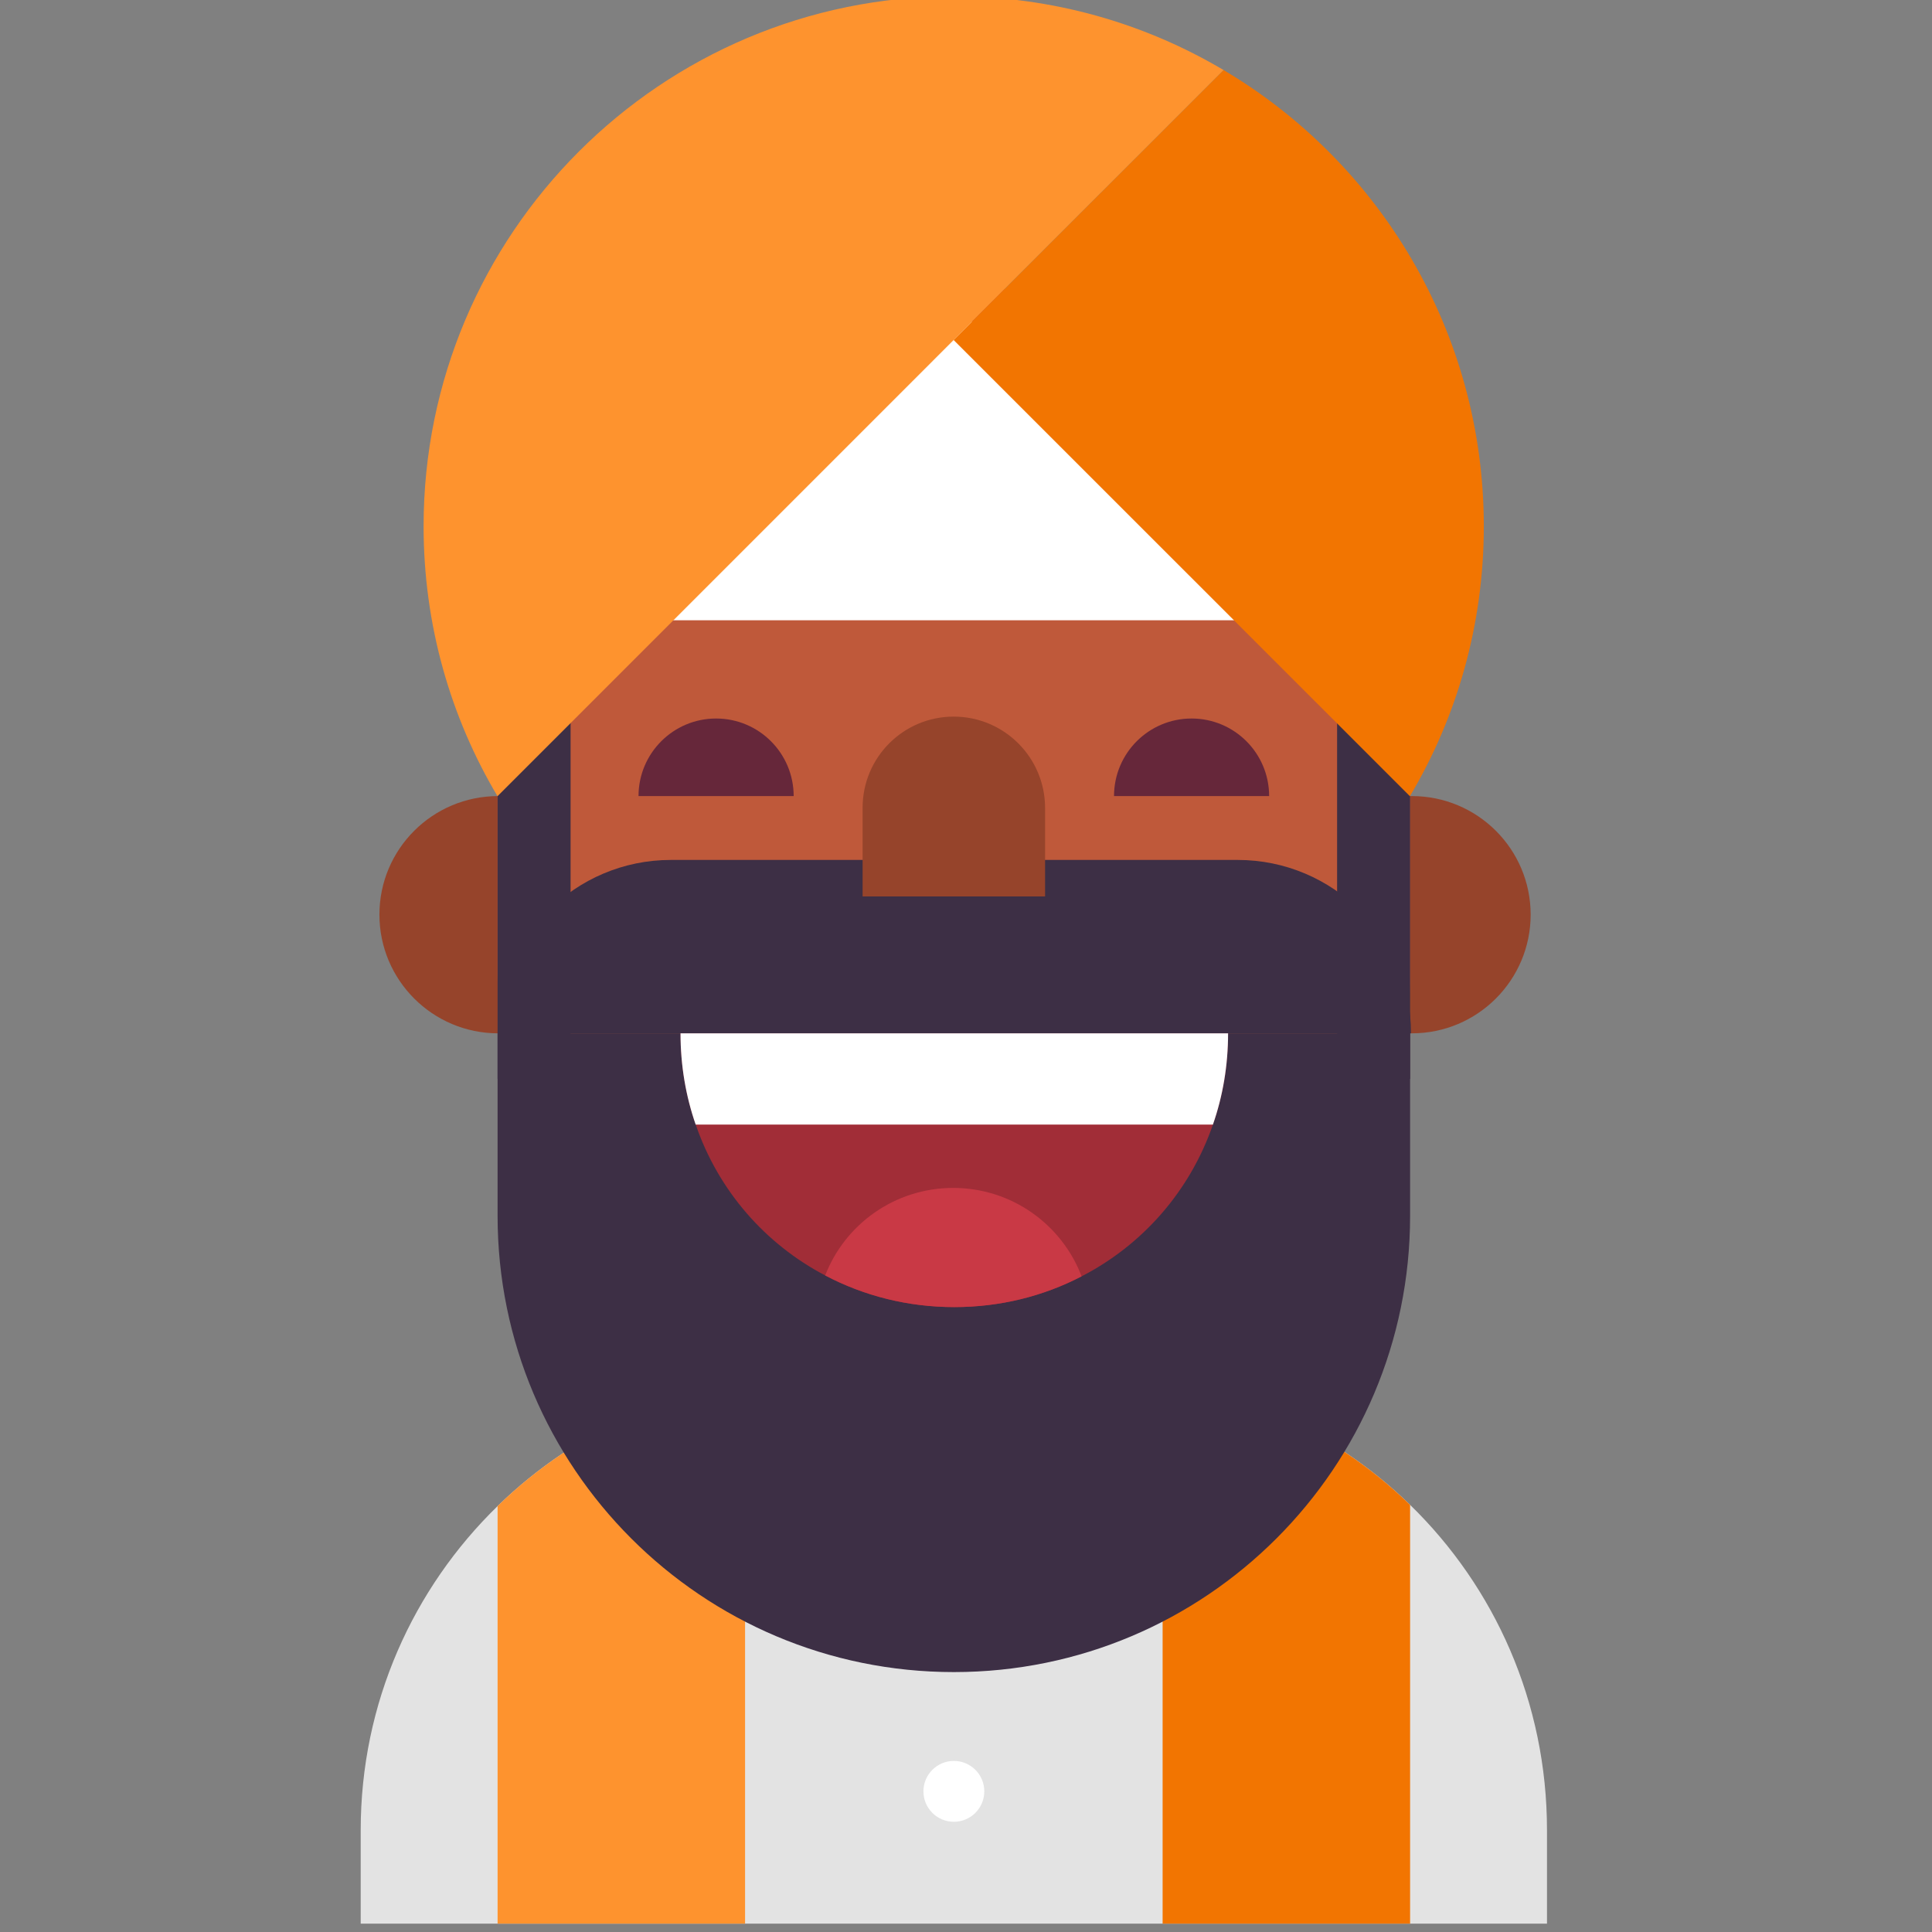 <?xml version="1.0" encoding="utf-8"?>
<!-- Generator: Adobe Illustrator 16.0.0, SVG Export Plug-In . SVG Version: 6.00 Build 0)  -->
<!DOCTYPE svg PUBLIC "-//W3C//DTD SVG 1.1//EN" "http://www.w3.org/Graphics/SVG/1.1/DTD/svg11.dtd">
<svg version="1.1" id="Layer_1" xmlns="http://www.w3.org/2000/svg" xmlns:xlink="http://www.w3.org/1999/xlink" x="0px" y="0px"
	 width="60px" height="60px" viewBox="0 0 60 60" enable-background="new 0 0 60 60" xml:space="preserve">
<rect x="0" y="0" width="60" height="60" fill="#808080" stroke="none"/>
<g>
	<path fill="#E3E3E3" d="M48.043,56.836v2.905H11.202v-2.905c0-3.953,1.629-7.51,4.251-10.063c1.221-1.189,2.661-2.162,4.251-2.854
		c1.083-0.47,2.233-0.811,3.435-1.003c0.74-0.119,1.499-0.179,2.27-0.179h8.502c0.745,0,1.479,0.057,2.196,0.164
		c1.201,0.19,2.355,0.524,3.435,0.992c1.593,0.686,3.03,1.652,4.251,2.843C46.416,49.289,48.043,52.863,48.043,56.836z"/>
	<path fill="#FE932E" d="M23.139,42.916v16.825h-7.686V46.772c1.221-1.189,2.661-2.162,4.251-2.854
		C20.787,43.449,21.937,43.108,23.139,42.916z"/>
	<path fill="#F27501" d="M43.792,46.736v13.005h-7.686v-16.84c1.201,0.19,2.355,0.524,3.435,0.992
		C41.134,44.579,42.571,45.546,43.792,46.736z"/>
	<circle fill="#FFFFFF" cx="29.623" cy="55.632" r="0.945"/>
	<path fill="#96442B" d="M15.472,24.723h10.183v7.368H15.472c-2.038,0-3.689-1.652-3.689-3.689v0.005
		C11.783,26.369,13.435,24.723,15.472,24.723z"/>
	<path fill="#96442B" d="M43.847,24.723H33.59v7.368h10.257c2.037,0,3.689-1.652,3.689-3.689v0.005
		C47.536,26.369,45.884,24.723,43.847,24.723z"/>
	<path fill="#BF593A" d="M43.791,8.97v21.254c0,7.825-6.346,14.169-14.17,14.169s-14.169-6.345-14.169-14.169V8.97H43.791z"/>
	<g>
		<path fill="#66273A" d="M24.648,24.723h-4.818c0-1.33,1.079-2.409,2.409-2.409C23.57,22.314,24.648,23.393,24.648,24.723z"/>
		<path fill="#66273A" d="M39.414,24.723h-4.817c0-1.33,1.078-2.409,2.409-2.409C38.336,22.314,39.414,23.393,39.414,24.723z"/>
	</g>
	<path fill="#3D2F45" d="M43.82,32.091L43.82,32.091H15.453l0,0c0-2.974,2.411-5.385,5.384-5.385h17.598
		C41.409,26.706,43.82,29.117,43.82,32.091z"/>
	<path fill="#96442B" d="M32.456,27.84h-5.667v-2.756c0-1.562,1.266-2.829,2.828-2.829l0,0c1.568,0,2.839,1.271,2.839,2.838V27.84z"
		/>
	<path fill="#3D2F45" d="M29.623,51.928L29.623,51.928c-7.826,0-14.17-6.344-14.17-14.17v-5.667h28.339v5.667
		C43.792,45.584,37.448,51.928,29.623,51.928z"/>
	<rect x="15.453" y="9.994" fill="#FFFFFF" width="28.339" height="9.269"/>
	<g>
		<path fill="#A12D37" d="M38.139,32.091c0,1-0.164,1.955-0.471,2.834c-0.711,2.065-2.185,3.738-4.078,4.713
			c-1.182,0.615-2.527,0.955-3.953,0.955c-1.448,0-2.814-0.352-4.01-0.983c-1.868-0.98-3.319-2.639-4.021-4.685
			c-0.306-0.879-0.471-1.834-0.471-2.834H38.139z"/>
		<path fill="#FFFFFF" d="M38.139,32.091c0,1-0.164,1.955-0.471,2.834H21.605c-0.306-0.879-0.471-1.834-0.471-2.834H38.139z"/>
		<path fill="#C93945" d="M33.59,39.638c-1.182,0.615-2.527,0.955-3.953,0.955c-1.448,0-2.814-0.352-4.01-0.983
			c0.617-1.593,2.165-2.718,3.976-2.718C31.422,36.892,32.978,38.03,33.59,39.638z"/>
	</g>
	<path fill="none" d="M29.616,10.56L16.66,23.519L29.616,10.56z"/>
	<rect x="15.453" y="20.184" fill="#3D2F45" width="2.267" height="13.324"/>
	<rect x="41.525" y="20.184" fill="#3D2F45" width="2.267" height="13.324"/>
	<path fill="#FE932E" d="M38.002,2.177l-8.386,8.383L15.45,24.727c-1.459-2.454-2.295-5.322-2.295-8.383
		c0-9.091,7.374-16.459,16.462-16.459C32.678-0.116,35.545,0.72,38.002,2.177z"/>
	<path fill="#F27501" d="M46.081,16.344c0,3.061-0.836,5.929-2.295,8.383L29.616,10.56l8.386-8.383
		C42.837,5.042,46.081,10.313,46.081,16.344z"/>
</g>
</svg>
